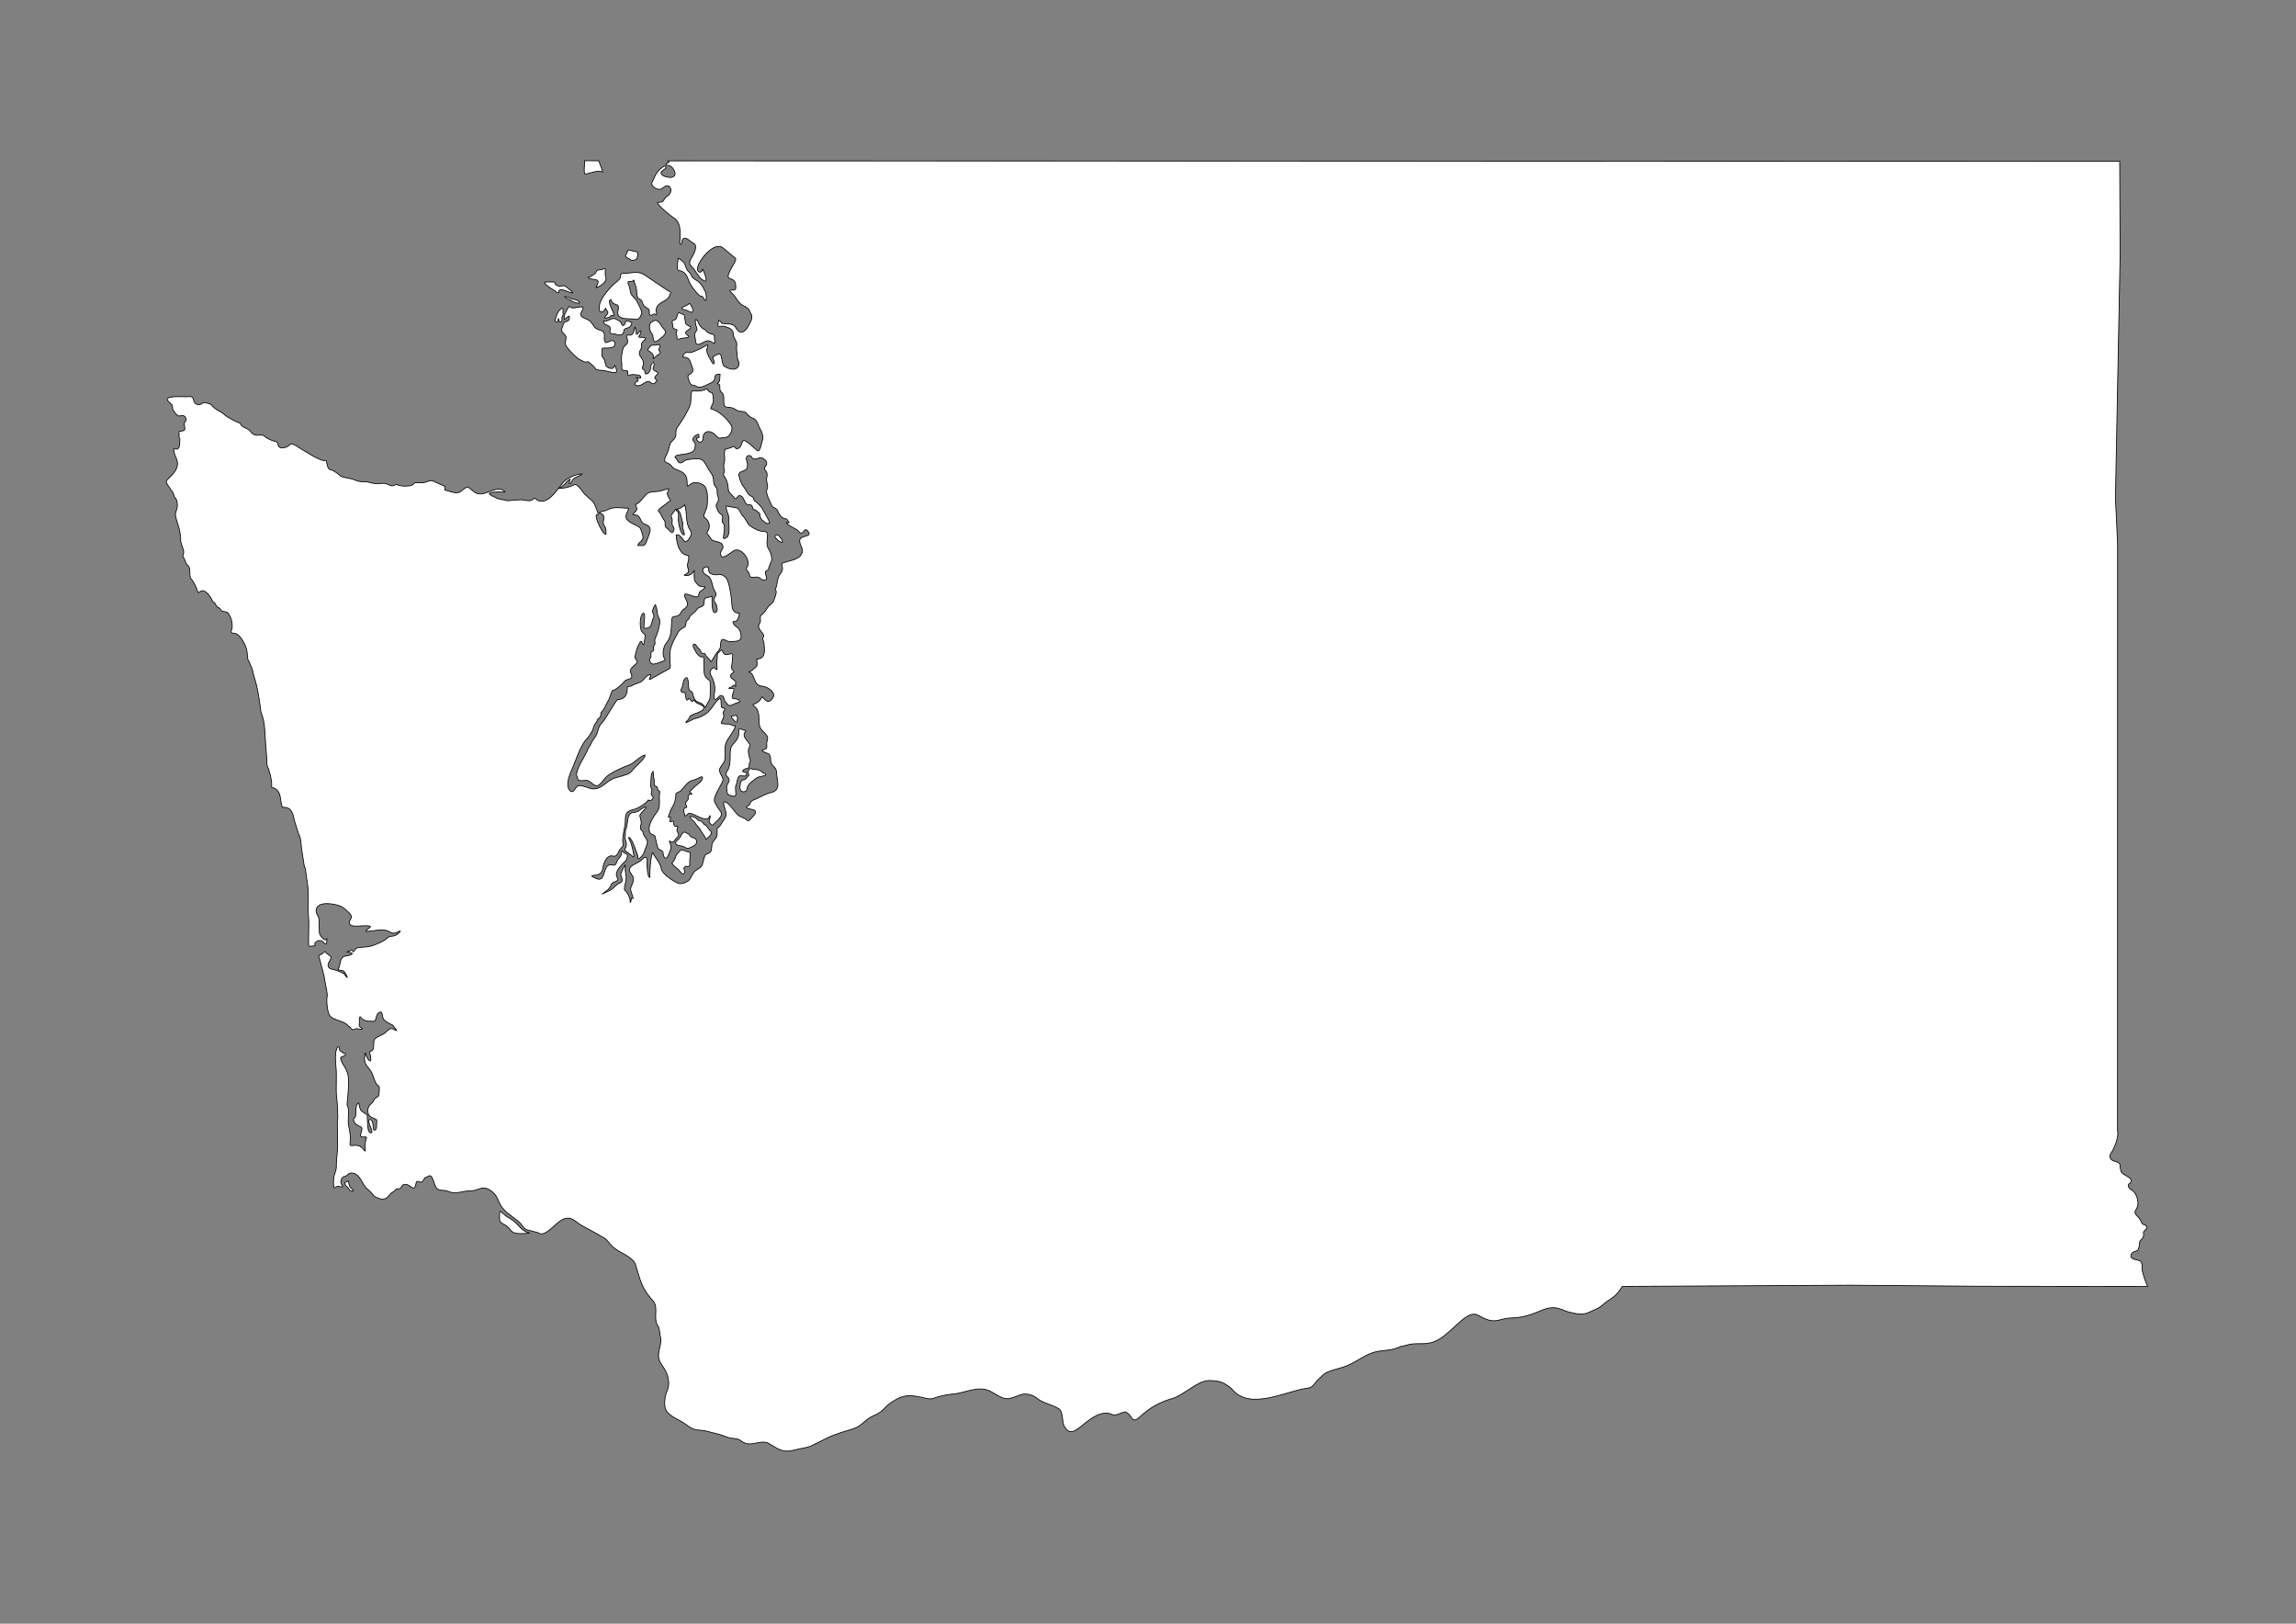 <?xml version="1.0" encoding="UTF-8"?>
<!DOCTYPE svg PUBLIC "-//W3C//DTD SVG 1.1//EN" "http://www.w3.org/Graphics/SVG/1.1/DTD/svg11.dtd">
<!-- Creator: CorelDRAW -->
<svg xmlns="http://www.w3.org/2000/svg" xml:space="preserve" width="297mm" height="210mm" style="shape-rendering:geometricPrecision; text-rendering:geometricPrecision; image-rendering:optimizeQuality; fill-rule:evenodd; clip-rule:evenodd"
viewBox="0 0 297 210"
 xmlns:xlink="http://www.w3.org/1999/xlink">
 <rect x="0" y="0" width="297" height="210" fill="#808080" stroke="none"/>
 <defs>
  <style type="text/css">
   <![CDATA[
    .str2 {stroke:#2F3133;stroke-width:0.1}
    .str1 {stroke:black;stroke-width:0.1;stroke-opacity:0.502}
    .str0 {stroke:black;stroke-width:0.1}
    .str3 {stroke:black;stroke-width:0.5}
    .fil5 {fill:none}
    .fil0 {fill:white}
    .fil2 {fill:#1F1A17;fill-rule:nonzero}
    .fil3 {fill:#C2C1C1;fill-rule:nonzero}
    .fil4 {fill:white;fill-rule:nonzero}
    .fil6 {fill:black;fill-rule:nonzero}
    .fil1 {fill:white;fill-rule:nonzero;fill-opacity:0.502}
   ]]>
  </style>
 </defs>
 <g id="Plan_x0020_1">
  <path class="fil0 str0" d="M77.446 20.796c0.101,0.286 0.574,1.422 0.523,1.49 -0.539,-0.407 -1.784,0.219 -2.327,0.219 -0.175,-0.528 0.02,-1.139 -0.021,-1.718l0 0 1.825 0.008 0 0zm-1.183 14.988c0.252,0 0.574,-0.297 0.748,-0.457 0.105,-0.096 0.18,-0.392 0.319,-0.402 0.188,-0.014 0.37,-0.035 0.557,-0.082 0.075,-0.019 0.42,-0.176 0.42,-0.036 0,0.236 -0.033,0.469 -0.018,0.704 0.011,0.179 0.099,0.359 0.11,0.548 0.014,0.247 -0.308,0.589 -0.502,0.722 -0.12,0.083 -0.265,0.212 -0.392,0.265 -0.046,0.019 -0.365,0.138 -0.374,0.164 -0.099,-0.074 0.508,-0.808 0.091,-0.978 -0.388,-0.158 -0.785,-0.061 -1.141,-0.329l0.182 -0.119zm-3.385 1.142c-0.194,0.15 -0.538,0.099 -0.757,0.028 -0.072,-0.023 -0.256,-0.122 -0.283,-0.201 -0.082,-0.238 -0.043,-0.283 -0.31,-0.283l-0.867 0c-0.675,0 0.532,0.774 0.684,0.877 0.151,0.103 0.322,0.169 0.456,0.292 0.064,0.059 0.416,0.374 0.483,0.165 0.054,-0.168 -0.059,-0.265 0.173,-0.32 0.474,-0.112 1.121,0.402 1.642,0.402 0,-0.121 -0.729,-0.666 -0.858,-0.795l-0.365 -0.165zm-1.04 4.277c0.082,-0.11 0.115,-0.26 0.155,-0.393 0.061,-0.2 0.238,-0.533 0.383,-0.685 0.033,-0.035 0.37,-0.402 0.411,-0.238 0.076,0.025 0.046,0.347 0.046,0.429 0,0.065 -0.009,0.125 -0.009,0.192 0,0.128 0.035,0.191 -0.027,0.311 -0.055,0.105 -0.11,0.139 -0.11,0.274 0,0.196 0.079,0.394 -0.119,0.539 -0.253,0.186 -0.263,-0.331 -0.329,-0.439l-0.018 0c-0.015,0.062 -0.007,0.133 -0.009,0.201 -0.004,0.095 -0.049,0.142 -0.064,0.219 -0.064,0.016 -0.136,0.054 -0.21,0.027 -0.077,-0.028 -0.118,-0.165 -0.155,-0.174l0.055 -0.265zm6.396 5.438l0 -0.055c-0.114,-0.095 -0.214,-0.39 -0.347,-0.484 -0.03,-0.236 -0.074,-0.891 0.046,-1.069 0.474,-0.069 1.754,0.143 1.606,-0.631 -0.154,-0.803 -1.042,0.079 -1.214,-0.119 -0.283,-0.327 -0.11,-0.619 -0.137,-0.969 -0.059,-0.777 -0.843,-0.478 -1.232,-0.96 -0.211,-0.261 -0.383,-0.579 -0.63,-0.813 -0.29,-0.275 -0.969,-0.398 -1.15,-0.685 -0.239,-0.38 0.336,-0.745 0.246,-1.106 -0.417,-0.249 -1.388,0.379 -1.752,-0.128 -0.141,0 -0.588,0.938 -0.648,1.133 -0.029,0.163 -0.068,0.382 -0.046,0.539 0.205,0 0.684,-0.65 0.684,-0.32 0,0.509 -0.181,0.566 -0.593,0.676 -0.154,0.041 -0.235,0.487 -0.31,0.631 -0.411,0.78 0.465,0.847 0.465,1.38 0,0.467 -0.26,0.704 0.082,1.188 0.389,0.55 0.923,1.088 1.451,1.508 0.211,0.168 0.591,0.329 0.84,0.448 0.15,0.072 0.294,-0.018 0.447,-0.018 0.178,0 0.23,0.192 0.383,0.256 0.104,0.136 0.215,0.196 0.338,0.301 0.223,0.19 0.167,0.41 0.52,0.493 0.22,0.052 0.451,0.045 0.675,0.073 0.563,0.069 1.151,0.283 1.697,0.283 0.079,-0.119 0.191,-0.217 0.082,-0.393 -0.096,-0.156 -0.096,-0.435 -0.21,-0.548 -0.034,0.008 -0.105,0.286 -0.21,0.356 -0.176,0.117 -0.565,0.004 -0.721,-0.101 -0.083,-0.056 -0.194,-0.158 -0.237,-0.256 -0.044,-0.099 -0.017,-0.236 -0.091,-0.329l-0.036 -0.283zm-4.051 -7.932c-0.1,0.019 -0.414,-0.121 -0.52,-0.174 -0.181,-0.091 -0.407,-0.218 -0.62,-0.165 0,0.166 0.832,0.486 0.995,0.594 0.268,0.178 0.656,0.313 0.967,0.21 0,-0.086 -0.316,-0.316 -0.402,-0.366l-0.42 -0.101zm3.321 1.133c0,-1.041 0.947,-2.077 1.606,-2.815 0.314,-0.351 0.806,-0.628 1.058,-0.978 0.258,-0.357 -0.074,-0.715 0.474,-0.695 0.938,0.035 1.82,-0.415 2.774,0.229l2.044 1.38 0.73 0.493c0.581,0.392 0.698,0.155 0.402,0.823 -0.328,0.738 -1.474,0.793 -1.67,1.581 -0.107,0.429 -0.069,0.208 0.018,0.649 0.075,0.377 -0.167,0.035 -0.392,0.11 -0.127,0.042 -0.362,0.309 -0.502,0.082 -0.111,-0.179 0.002,-0.433 -0.082,-0.64 -0.09,-0.22 -0.622,-0.275 -0.803,-0.74 -0.123,-0.317 -0.089,-0.497 -0.411,-0.621 -0.414,-0.16 -0.378,-0.811 -0.411,-1.225 -0.034,-0.437 -0.283,-0.827 -0.338,-1.216 -0.019,-0.004 -0.02,-0.003 -0.027,-0.018l-0.027 0c-0.004,0.015 -0.046,0.071 -0.055,0.073 -0.005,0.03 -0.038,0.042 -0.046,0.073 -0.682,0 -0.745,0.023 -0.474,0.603 0.168,0.36 0.088,0.769 0.319,1.124 0.226,0.347 0.522,0.484 0.712,0.886 0.151,0.321 0.726,1.29 0.593,1.59 -0.236,0.533 -0.343,0.811 -0.931,0.695 -0.591,-0.117 -1.913,0.128 -2.144,-0.658 -0.079,-0.268 0.257,-1.058 -0.082,-1.179 -0.44,-0.157 -0.65,-0.217 -0.803,-0.685 -0.637,0 0.411,1.729 0.411,2.02l-0.009 0.018c-0.161,0.04 -0.299,-0.008 -0.438,0.027 -0.011,0.046 -0.018,0.066 -0.018,0.119l-0.009 0.018c-0.25,0.063 -1.136,0.464 -0.556,-0.174 0.443,-0.487 0.09,-0.443 -0.064,-0.914l-0.036 0c-0.07,0.286 -0.528,0.728 -0.766,0.311l-0.046 -0.347zm0.557 1.654c0.506,0.144 0.767,-0.222 1.223,-0.292 0.258,-0.04 0.451,0.09 0.666,0.21 0.142,0.08 0.38,0.238 0.42,0.402 0.031,0.126 0.099,0.304 0.265,0.274 0.255,-0.046 0.17,-0.484 0.438,-0.567 0.124,-0.038 0.493,0.121 0.63,0.155l0.018 0.018c0,0.252 -0.067,0.387 -0.246,0.567 -0.274,0.274 -0.76,0.082 -0.794,0.612 -0.022,0.341 -0.312,0.471 -0.621,0.457 -0.27,-0.012 -0.48,-0.165 -0.775,-0.165 -0.72,0 -0.185,-0.591 -0.411,-0.896 -0.091,-0.123 -0.275,-0.187 -0.411,-0.229 -0.207,-0.064 -0.226,-0.171 -0.365,-0.311l-0.036 -0.238zm7.226 0.238c-0.021,-0.011 -0.041,-0.021 -0.064,-0.027 -0.351,-0.49 -0.672,-0.198 -1.068,0.027 -0.022,0.087 -0.087,0.174 -0.11,0.265 -0.112,0.45 0.07,0.907 0.329,1.252 0.159,0.212 0.049,0.496 0.164,0.74 0.148,0.314 0.277,0.215 0.538,0.064 0.217,-0.125 0.422,-0.362 0.63,-0.512 0.252,-0.181 0.472,-0.488 0.319,-0.795 -0.109,-0.219 -0.426,-0.409 -0.465,-0.649l-0.274 -0.365zm3.312 -0.475c-0.093,-0.219 0.045,-0.508 -0.237,-0.603 -0.122,-0.042 -0.218,-0.056 -0.329,-0.128 -0.071,-0.046 -0.157,-0.076 -0.237,-0.091 -0.147,-0.028 -0.234,0.683 -0.347,0.804 -0.126,0.136 -0.279,0.143 -0.429,0.247 -0.099,0.068 -0.133,0.212 -0.036,0.292l0 0.064c0.02,0.108 0.043,0.529 0.091,0.585 0.067,0.076 0.169,0.103 0.265,0.128 0.129,0.033 0.151,0.07 0.237,0.128 0,0.122 -0.055,0.219 -0.1,0.338 -0.051,0.135 0.003,0.186 0.018,0.311 0.102,0.058 0.064,0.267 0.064,0.365 0,0.322 0.468,0.084 0.657,0.055 0.207,-0.031 0.734,-0.061 0.885,-0.174 0,-0.231 -0.459,-0.297 -0.42,-0.594 0.021,-0.157 0.933,-0.584 0.602,-0.749 -0.363,-0.181 -0.639,-0.237 -0.639,-0.704l-0.046 -0.274zm1.004 -1.389c-0.075,-0.044 -0.172,-0.299 -0.237,-0.393 -0.047,-0.068 -0.097,-0.249 -0.201,-0.238 -0.037,0.004 -0.062,0.082 -0.1,0.11 -0.231,0.164 -0.511,0.251 -0.766,0.384 -0.267,0.139 -0.022,0.24 0.146,0.302 0.134,0.049 0.333,0.06 0.447,0.137 0.146,0.099 0.323,0.148 0.493,0.201 0.239,0.074 0.237,-0.111 0.237,-0.292l-0.009 0.018 -0.009 -0.229zm-4.37 4.688c-0.156,0 -0.337,0.058 -0.493,0.082 -0.148,0.024 -0.312,0.001 -0.456,0.027 -0.223,0.041 -0.186,0.233 -0.356,0.366 -0.108,0.085 -0.212,0.204 -0.082,0.301 0.215,0.16 0.443,0.261 0.602,0.484 0.068,0.095 0.073,0.304 0.073,0.429 -0.014,0.005 -0.009,-0 -0.009,0.018 -0.016,0.005 -0.027,0.021 -0.027,0.046 -0.019,0.006 -0.015,0.029 -0.027,0.046 0.087,0.065 0.38,-0.27 0.465,-0.329 0.142,-0.099 0.294,-0.187 0.411,-0.311 0.227,-0.242 -0.065,-0.248 -0.119,-0.457 -0.047,-0.18 0.182,-0.294 0.182,-0.503l-0.164 -0.201zm-2.318 -1.663l-0.046 -0.128c-0.14,-0.035 -0.584,0.915 -0.584,0.192 0,-0.114 -0.111,-0.77 -0.146,-0.649l-0.173 0.603c-0.203,0.705 -0.729,0.288 -0.894,0.493 -0.041,0.051 0.153,0.671 0.119,0.85 -0.068,0.353 -0.428,0.414 -0.566,0.758 -0.201,0.504 -0.3,1.411 -0.201,1.956 0.042,0.232 -0.042,0.62 0.055,0.822 0.108,0.226 0.478,0.053 0.666,0.174 0.14,0.09 -0.012,0.496 0.11,0.557 0.076,0.039 0.47,-0.11 0.63,-0.082 0.296,0.051 1.03,-0.036 1.004,0.393 -0.015,0.258 -0.867,-0.243 -0.474,0.128 0.383,0.362 -0.097,0.323 -0.219,0.53 -0.183,0.309 -0.004,0.358 0.301,0.393 0.582,0.066 1.144,-0.819 1.569,-0.475 0.461,0.372 0.515,0.28 0.94,-0.183 0.047,-0.051 -0.233,-0.183 -0.274,-0.256 -0.155,-0.278 0.278,-0.438 0.365,-0.667 0.102,-0.266 -0.657,-0.274 -0.629,-0.667 0.011,-0.162 0.155,-0.285 0.155,-0.475 0,-0.139 -0.155,-0.264 -0.155,-0.402 -0.018,0 -0.354,0.671 -0.329,0.786 0.06,0.273 -0.222,0.823 -0.538,0.823 -0.365,0 -0.023,-0.413 -0.328,-0.548 -0.383,-0.17 -0.049,-0.478 -0.036,-0.777 0.027,-0.628 -0.538,-0.887 -0.538,-1.353 0,-0.377 0.374,-0.592 0.283,-1.005 -0.125,-0.566 0.723,-0.737 0.474,-0.96 -0.16,-0.143 -0.451,-0.091 -0.657,-0.091 -0.406,0 0.013,-0.311 0.055,-0.475l0.064 -0.265zm8.303 -0.247c-0.318,-0.091 -0.628,-0.422 -0.785,-0.704 -0.12,-0.217 -0.176,-0.612 -0.465,-0.612 -0.01,0.014 -0.014,0.023 -0.027,0.036 0,0.213 0.014,0.501 0.073,0.704 0.05,0.171 0.146,0.342 0.146,0.53 0,0.11 -0.137,0.262 -0.201,0.365 -0.143,0.232 -0.068,0.58 -0.018,0.841 0.046,0.239 -0.014,0.52 0.192,0.695 0.238,0.202 1.014,-0.361 1.277,-0.411 0.502,-0.096 0.612,0.228 1.031,0.311 0.053,-0.071 -0.014,-0.488 -0.027,-0.576 -0.017,-0.113 0.051,-0.501 -0.091,-0.521 -0.051,-0.071 -0.326,-0.105 -0.42,-0.137 -0.179,-0.061 -0.331,-0.156 -0.474,-0.265l-0.21 -0.256zm-0.1 -5.118c-0.075,-0.33 -0.648,-1.083 -0.967,-1.243 -0.262,-0.131 -0.63,-0.37 -0.721,-0.667 -0.095,-0.308 -0.243,-0.355 -0.429,-0.557 -0.2,-0.217 -0.354,-0.731 -0.465,-1.005 -0.062,-0.153 -0.671,-0.64 -0.812,-0.64 0,0.317 -0.311,1.534 0.082,1.572 0.625,0.06 1.003,0.522 1.195,1.088 0.254,0.747 0.864,1.559 1.423,2.12 0.133,0.133 0.339,0.065 0.484,0.201 0.019,0.018 0.36,0.667 0.429,0.402 0.069,-0.268 -0.027,-0.675 -0.027,-0.969l-0.192 -0.302zm-8.686 -4.122c-0.015,-0.216 0.091,-0.393 0.091,-0.612 -0.038,-0.049 -0.032,-0.115 -0.082,-0.165 -0.064,-0.064 -0.239,-0.108 -0.329,-0.128 -0.131,-0.029 -0.268,-0.042 -0.402,-0.073 -0.103,-0.024 -0.188,-0.071 -0.292,-0.091 -0.237,-0.046 -0.249,0.188 -0.292,0.329 -0.04,0.131 -0.174,0.223 -0.21,0.375 -0.041,0.174 0.335,0.394 0.465,0.439 0.108,0.037 0.17,0.138 0.265,0.174 0.187,0.071 0.362,-0.024 0.547,-0.055l0.237 -0.192zm17.208 39.488c0.383,-0.512 0.093,-1.4 -0.201,-1.855 -0.404,-0.626 -0.155,-1.129 -0.155,-1.864 0,-0.542 -0.453,-0.385 -0.876,-0.484 -0.435,-0.102 -1.429,-0.579 -1.651,-0.969 -0.221,-0.386 -0.377,-0.683 -0.684,-1.005 -0.296,-0.311 -0.417,-0.961 -0.812,-1.033l-1.305 -0.238c-0.01,0.014 -0.014,0.023 -0.027,0.036 0,0.749 0.454,1.091 0.356,1.892 -0.054,0.441 0.254,2.041 -0.429,2.212 -0.061,0.087 -0.172,0.046 -0.256,0.046 -0.011,-0.015 -0.016,-0.03 -0.027,-0.046 0,-0.577 0.392,-1.654 -0.146,-2.038 -0.045,-0.319 0.207,-0.851 -0.155,-1.033 -0.337,-0.168 -0.56,-0.745 -0.639,-1.097 0,-0.282 0.301,-0.457 0.301,-0.841 0,-0.34 -0.173,-0.612 -0.173,-0.859 0,-0.249 0.045,-0.407 -0.1,-0.631 -0.204,-0.313 -0.347,-0.388 -0.347,-0.786 0,-0.451 -0.128,-0.884 -0.411,-1.234 -0.347,-0.429 -0.526,-0.97 -0.894,-1.426 -0.426,-0.529 -1.619,-0.257 -2.172,-0.165 -0.274,0.046 -0.42,0.251 -0.657,0.356 -0.488,0.218 -0.561,-0.476 -0.867,-0.695 0,-0.564 2.343,-0.108 2.582,-1.17 0,-0.202 0.078,-0.425 0.018,-0.621 -0.052,-0.172 -0.292,-0.308 -0.292,-0.484 0,-0.31 0.462,-0.695 0.757,-0.695 0,0.351 0.232,0.484 -0.274,0.484 -0.111,0.439 0.839,0.969 0.839,-0.055 0,-0.708 0.629,-0.985 1.268,-0.612 0.377,0.22 0.679,0.792 0.976,0.685 0.193,-0.069 0.361,-0.061 0.575,-0.073 0.665,-0.038 1.169,-1.09 0.794,-1.645 -0.597,-0.883 -1.578,-1.827 -2.628,-2.093 0,-0.186 0.278,-0.599 0.329,-0.85 0.056,-0.276 -0.001,-0.747 -0.064,-1.014 -0.084,-0.359 -0.325,-0.167 -0.511,-0.384 -0.333,-0.388 -0.091,-0.344 -0.657,-0.155 -0.526,0.175 -0.934,0.11 -1.46,0.11 -0.229,0 -0.168,1.465 -0.265,1.746 -0.259,0.752 -0.918,1.872 -1.378,2.522 -0.417,0.59 -0.502,0.612 -0.502,1.398 0,0.653 -0.759,0.832 -0.803,1.407 -0.078,0.199 -0.217,0.934 -0.356,1.033 -0.049,0.272 -0.577,0.895 -0.064,1.151 0.418,0.209 0.453,0.146 0.748,0.548 0.31,0.423 1.185,0.465 1.606,0.95 0.444,0.513 0.26,0.976 0.374,1.554l0.009 0.009c0.104,0 0.349,-0.247 0.447,-0.311 0.531,-0.347 1.606,-0.073 1.88,0.475 0.339,0.678 0.271,1.599 0.21,2.349 -0.044,0.457 -0.476,1.118 -0.429,1.444 0.777,0.557 0.932,1.321 0.392,2.047 0.037,0.186 0.427,0.572 0.538,0.795 0.256,0.512 1.435,0.179 1.542,0.996 0.054,0.413 -0.325,0.492 -0.301,0.932 0.059,1.103 1.412,-0.282 1.798,-0.429 0.81,-0.309 1.692,0.796 1.752,1.508 0,0.212 0.041,0.373 -0.073,0.548 -0.097,0.149 -0.154,0.297 -0.137,0.475 0.12,0.086 0.235,0.248 0.319,0.375 0.086,0.128 0.051,0.303 0.128,0.448 0.127,0.24 0.776,0.054 1.049,0.119 0.258,0.061 0.46,0.365 0.73,0.365 0.722,0 0.236,-0.553 0.219,-0.923 -0.013,-0.293 0.159,-0.23 0.329,-0.365 0.188,-0.15 0.061,-0.353 0.182,-0.475l0.128 -0.366zm1.496 -3.199c-0.015,-0.004 -0.03,-0.007 -0.046,-0.009 -0.007,-0.027 -0.058,-0.06 -0.082,-0.082 -0.086,-0.077 -0.186,-0.186 -0.228,-0.292 -0.043,-0.109 -0.039,-0.082 -0.137,-0.082 -0.089,0 -0.176,-0.021 -0.265,0 -0.035,0.008 -0.147,0.063 -0.164,0.11 -0.025,0.069 0.148,0.239 0.192,0.292 0.135,0.165 0.251,0.3 0.447,0.393 0.078,0.037 0.157,0.101 0.237,0.128 0.113,0.037 0.128,-0.033 0.128,-0.128 -0.035,-0.03 -0.036,-0.071 -0.036,-0.119l-0.046 -0.21zm-5.931 20.681c-0.181,-0.016 -0.368,0.073 -0.465,-0.128 -0.063,-0.129 -0.027,-0.223 0.009,-0.356 0.06,-0.226 0.215,-0.569 0.192,-0.795 -0.015,-0.148 -0.549,0.035 -0.666,-0.082 0.068,-0.135 0.411,-0.118 0.502,-0.283 0.156,-0.286 0.302,0.046 0.411,0.046 0,-0.138 -0.088,-0.29 -0.036,-0.429 0.056,-0.151 -0.035,-0.286 -0.164,-0.365 -0.322,-0.198 -0.652,-0.435 -0.383,-0.832 0.095,-0.096 0.31,-0.125 0.31,-0.283 0,-0.175 -0.167,-0.193 -0.237,-0.32 -0.113,-0.203 0.003,-0.66 0.036,-0.886 0.036,-0.246 0.015,-0.506 0.055,-0.749 0.059,-0.356 -0.083,-0.402 -0.411,-0.32 -0.496,0.124 -0.738,0.109 -0.894,-0.402 -0.078,-0.257 -0.257,-0.036 -0.402,0.091 -0.169,0.15 -0.274,0.202 -0.274,0.429 0,0.306 -0.025,0.568 -0.073,0.868 -0.036,0.229 0.104,0.935 0.018,1.042 -0.176,0 -0.261,-0.34 -0.42,-0.274 -0.127,0.052 -0.456,0.34 -0.456,0.484 -0.017,0.005 -0.012,0.017 -0.018,0.046 0.009,0.317 0.151,0.536 0.292,0.804 0.225,0.426 0.356,1.015 0.338,1.499 -0.015,0.389 -0.128,0.741 -0.128,1.142 0.188,0.135 0.176,0.227 0.411,0.018 0.191,-0.17 0.436,-0.546 0.721,-0.32 0.234,0.186 0.167,0.533 0.356,0.749 0.093,0.113 0.192,0.206 0.283,0.32 0.132,0.166 0.23,0.183 0.429,0.137 0.324,-0.076 0.565,-0.297 0.894,-0.365 0.087,-0.018 0.212,0.008 0.265,-0.073 0.07,-0.107 -0.123,-0.185 -0.146,-0.274l-0.018 0 -0.329 -0.137zm0.064 2.139c-0.075,0.006 -0.151,0.024 -0.228,0.036 -0.077,0.013 -0.389,0.024 -0.42,0.091 -0.039,0.088 0.036,0.196 0.091,0.256 0.053,0.057 0.088,0.118 0.155,0.165 0.087,0.06 0.143,0.167 0.219,0.238 0.031,0.029 0.067,0.076 0.11,0.082 0.027,0.004 0.039,0.017 0.064,0.018 0.032,0.002 0.035,-0.014 0.064,-0.018 0.02,-0.053 0.018,-0.098 0.018,-0.155 0,-0.079 0.025,-0.129 0.046,-0.201 0.02,-0.071 0.018,-0.15 0.018,-0.228l-0.018 -0.009 -0.119 -0.274zm0.009 8.864c0.069,-0.277 0.11,-0.837 0.365,-1.014 0.218,-0.152 0.898,0.219 0.921,-0.219 0.021,-0.397 -0.311,-0.243 -0.502,-0.356 0,-0.31 0.418,-0.366 0.639,-0.42 0.128,-0.032 0.336,-0.386 0.201,-0.429 0,-0.446 0.271,-0.355 0.1,-0.823 -0.12,-0.329 -0.295,-1.009 -0.128,-1.343 0.193,-0.386 0.154,-0.486 -0.091,-0.795 -0.22,-0.277 -0.607,-0.667 -0.52,-1.087 0.035,-0.17 0.247,-0.266 0.192,-0.429 -0.571,0 -0.952,-0.682 -0.903,0.439 0.022,0.499 -0.421,1.043 -0.748,1.371 -0.325,0.325 -0.356,0.882 -0.356,1.316 0,0.639 0.016,1.126 -0.182,1.746 -0.076,0.237 -0.282,0.444 -0.347,0.704 -0.089,0.36 0.383,0.487 0.383,0.777 0,0.089 0.009,0.169 0.009,0.256 -0.056,0.071 -0.097,0.176 -0.155,0.256 -0.273,0.372 -0.114,0.79 -0.091,1.197 0.018,0.32 0.742,0.466 0.985,0.466 0.197,-0.157 0.119,-0.336 0.119,-0.567 0,-0.236 -0.048,-0.471 -0.018,-0.713l0.128 -0.329zm0.456 0.676c-0.05,-0.234 0.013,-1.006 0.237,-1.124 0.176,-0.093 0.358,-0.048 0.52,-0.219 0.113,-0.12 0.23,-0.339 0.374,-0.411 0.028,-0.196 -0.227,-0.435 -0.036,-0.658 0.076,-0.088 0.099,-0.238 0.246,-0.238 0.124,0 0.288,0.084 0.42,0.11 0.209,-0.012 0.713,0.041 0.876,0.174 0.157,0.128 0.408,0.343 0.611,0.366 0.118,0.166 0.147,0.183 -0.1,0.265 -0.381,0.127 -0.73,0.083 -1.077,0.347 -0.369,0.281 -0.955,0.655 -1.113,1.115 -0.059,0.172 -0.04,0.419 -0.21,0.53 -0.243,0.159 -0.384,0.113 -0.63,-0.009l-0.119 -0.247zm-4.443 4.643c-0.2,0.046 -0.307,-0.234 -0.429,-0.356 -0.133,-0.134 -0.12,-0.17 -0.292,-0.155 -0.191,0.016 -0.387,-0.263 -0.547,-0.375 -0.173,-0.12 -0.592,-0.3 -0.785,-0.183 0,0.097 0.424,0.549 0.52,0.63 0.188,0.159 0.27,0.409 0.465,0.585 0.24,0.216 0.453,0.585 0.611,0.868 0.129,0.231 0.422,0.564 0.484,0.813 0.022,0 0.027,0.005 0.046,0.009 0.183,-0.184 0.64,-0.517 0.657,-0.795 0.009,-0.154 -0.133,-0.29 -0.228,-0.393 -0.134,-0.145 -0.221,-0.293 -0.338,-0.439l-0.164 -0.21zm-2.144 1.243c-0.273,-0.147 -0.605,-0.531 -0.894,-0.146 -0.105,0.14 -0.164,0.325 -0.265,0.475 -0.07,0.104 -0.266,0.353 -0.374,0.402 -0.067,0.107 -0.278,0.22 -0.219,0.375 0.14,0.371 0.601,0.31 0.912,0.402 0.251,0.074 0.475,0.317 0.739,0.265 0.188,-0.036 0.493,-0.214 0.675,-0.302 0.357,-0.172 0.496,-0.499 0.292,-0.886 -0.067,-0.127 -0.175,-0.14 -0.301,-0.165 -0.149,-0.029 -0.273,-0.14 -0.392,-0.165l-0.018 -0.018 -0.155 -0.238zm-2.235 3.655c0.312,-0.229 0.393,-0.504 0.511,-0.859 0.104,-0.314 0.45,-0.559 0.639,-0.823 0.3,0 0.606,0.168 0.903,0.256 0.293,0.086 0.363,0.036 0.319,0.365 -0.054,0.411 -0.084,0.798 -0.064,1.216 0.019,0.41 -0.27,0.302 -0.575,0.302 -0.035,0.046 -0.087,0.138 -0.146,0.146 -0.111,0.194 0.055,0.272 0.082,0.475 0.019,0.141 -0.074,0.39 -0.246,0.347 -0.203,-0.05 -0.399,-0.368 -0.538,-0.521 -0.183,-0.201 -0.429,-0.333 -0.63,-0.512l-0.256 -0.393zm-6.031 -3.957c0,-0.164 0.077,-0.407 0.137,-0.557 0.21,-0.528 0.05,-1.843 0.785,-1.983 0.286,-0.054 0.628,-0.05 0.858,-0.247 0.115,-0.099 0.789,-0.58 0.903,-0.512 0,0.377 -0.976,0.934 -0.775,1.27l0.091 0.32c0.018,0.222 0.099,0.414 0.046,0.64 -0.085,0.36 -0.192,0.604 0.109,0.859 0.19,0.161 0.167,0.46 0.301,0.676 0.102,0.165 0.326,0.429 0.383,0.603 0.119,0.36 -0.279,1.092 -0.374,1.462 -0.09,0.352 -0.323,0.571 -0.584,0.804 -0.336,0.301 -0.213,-0.178 -0.292,-0.375 -0.181,-0.452 -0.676,-2.204 -1.15,-2.321 0,0.202 0.25,0.589 0.319,0.804 0.156,0.484 0.255,0.945 0.338,1.453 0.094,0.579 -0.206,0.145 -0.465,-0.046l-0.648 -0.475c-0.14,-0.103 0.067,-0.353 0.119,-0.493 0.1,-0.271 0.023,-0.587 -0.064,-0.85 -0.106,-0.32 -0.058,-0.339 -0.027,-0.676l-0.009 -0.356zm-12.41 51.835c-0.126,-0.087 -0.319,-0.105 -0.465,-0.174 -0.626,-0.292 -1.05,-1.018 -1.606,-1.426 -0.274,-0.201 -0.618,-0.407 -0.903,-0.576 -0.205,-0.121 -0.663,-0.631 -0.839,-0.631 -0.057,0.095 -0.055,1.119 0,1.234 0.188,0.393 0.595,0.415 0.885,0.685 0.1,0.093 0.382,0.3 0.438,0.402 0.405,0.741 1.452,0.53 2.199,0.53l0.292 -0.046zm-23.3 -6.208l-0.119 -0.557c-0.028,0 -0.062,0.043 -0.082,0.064 -0.082,0.084 -0.235,0.092 -0.333,0.165 -0.159,0.117 0.127,0.434 0.21,0.53 0.051,0.059 0.119,0.1 0.173,0.151 0.092,0.087 0.119,0.217 0.224,0.302 0.068,0.055 0.151,0.113 0.242,0.119 0.172,0.011 0.298,0.003 0.146,-0.155l-0.356 -0.37 -0.105 -0.247zm229.024 -132.412l0.055 12.054 -0.607 31.504 0.278 5.914 -0.007 75.921 0 0c0.204,0.7 -0.375,2.21 -0.804,2.827 -0.307,0.441 -0.241,0.942 0.411,1.106 1.061,0.266 0.544,0.596 0.885,1.398 0.2,0.472 1.708,0.707 1.15,1.426 -0.116,0.15 -0.198,0.063 -0.228,0.201 -0.076,0.345 0.155,0.568 0.474,0.749 0.539,0.305 0.858,1.396 0.73,1.974 -0.128,0.574 -0.688,0.792 -0.091,1.325 0.338,0.302 0.453,0.573 0.639,0.969 0.1,0.212 0.522,0.136 0.62,0.457 0.109,0.357 -0.534,0.429 -0.429,0.877 0.098,0.418 -0.173,0.664 -0.447,0.941 -0.09,0.091 -0.048,0.252 -0.064,0.384 -0.025,0.21 -0.112,0.774 -0.31,0.868 -0.217,0.102 -0.587,0.154 -0.703,0.366 -0.427,0.783 0.571,0.768 0.995,0.923 0.403,0.147 0.347,0.698 0.347,1.051 0,0.347 0.32,1.316 0.456,1.654 0.086,0.215 0.173,0.431 0.27,0.64l0 0 -21.703 -0.028 -16.653 -0.136 -29.607 0.157c-0.048,0.069 -0.093,0.138 -0.136,0.208 -0.429,0.7 -0.992,1.213 -1.706,1.645 -0.402,0.243 -0.732,0.615 -1.141,0.868 -0.064,0.04 -0.124,0.086 -0.192,0.119 -0.371,0.178 -0.748,0.341 -1.122,0.512 -0.894,0.408 -1.723,0.176 -2.655,-0.046 -0.274,-0.065 -0.573,-0.21 -0.83,-0.311 -1.341,-0.526 -2.117,-0.118 -3.376,0.393 -1.026,0.416 -2.002,0.651 -3.111,0.685 -0.542,0.017 -1.074,0.12 -1.551,0.256 -1.274,0.363 -1.947,-0.167 -2.947,-0.649 -0.969,-0.467 -2.39,1.044 -3.038,1.636 -0.753,0.687 -1.499,1.39 -2.445,1.8 -1.025,0.444 -1.94,0.217 -2.993,0.338 -0.453,0.052 -0.932,0.249 -1.35,0.301 -0.069,0.009 -0.068,-0.005 -0.146,0.037 -1.113,0.599 -2.392,0.378 -3.577,0.786 -1.304,0.449 -2.356,1.391 -3.713,1.837 -0.751,0.247 -1.545,0.389 -2.254,0.74 -0.412,0.204 -0.7,0.597 -1.049,0.896 -0.388,0.331 -0.7,1.004 -1.204,1.078 -0.103,0.015 -0.207,0.03 -0.31,0.046 -2.775,0.409 -7.309,2.892 -9.608,0.155 -0.046,-0.055 -0.073,-0.092 -0.128,-0.137 -1.045,-0.854 -1.579,-1.01 -2.901,-1.014 -1.447,-0.005 -3.216,1.877 -4.708,2.312 -1.721,0.501 -2.942,1.197 -4.252,2.413 -1.011,0.939 -0.971,-0.216 -1.588,-0.53 -0.047,-0.024 -0.113,-0.09 -0.155,-0.119 -0.28,-0.193 -1.224,0.58 -1.798,0.311 -1.35,-0.635 -2.811,0.555 -3.768,1.325 -1.037,0.834 -1.716,1.412 -2.427,0.21 -0.313,-0.53 -0.136,-1.906 -0.694,-2.266 -0.979,-0.632 -1.974,-0.657 -2.901,-1.407 -0.463,-0.375 -1.264,-0.611 -1.852,-0.466 -0.714,0.176 -1.613,0.731 -2.345,0.512 -0.645,-0.193 -1.19,-0.625 -1.798,-0.923 -1.571,-0.769 -3.191,0.228 -4.781,0.365 -0.884,0.077 -1.709,0.252 -2.564,0.557 -0.472,0.169 -0.908,0.007 -1.396,-0.101 -1.73,-0.383 -2.563,-0.396 -4.06,0.64 -1.071,0.741 -0.928,1.137 -2.29,1.709 -1.154,0.485 -1.414,1.321 -2.683,1.709 -0.888,0.271 -2.339,0.692 -3.193,1.115 -0.709,0.35 -1.417,0.701 -2.126,1.051 -0.586,0.29 -1.373,0.335 -2.007,0.512 -1.643,0.458 -2.083,0.073 -3.486,-0.768 -1.162,-0.696 -2.399,0.676 -3.677,-0.393 -0.332,-0.278 -0.775,-0.267 -1.204,-0.311 -0.467,-0.048 -1.037,-0.361 -1.515,-0.484 -0.288,-0.074 -0.901,-0.217 -1.159,-0.292 -0.509,-0.15 -1.018,-0.257 -1.597,-0.283 -0.622,-0.029 -1.106,-0.319 -1.579,-0.695 -0.701,-0.557 -1.989,-0.977 -2.527,-1.727 -0.472,-0.658 -0.223,-2.044 0.073,-2.705 0.268,-0.6 0.216,-1.258 0.027,-1.919 -0.172,-0.604 -0.543,-1.091 -0.876,-1.617 -0.783,-1.24 0.389,-2.448 -0.1,-3.591 -0.015,-0.035 0.049,-0.065 0.036,-0.101 -0.102,-0.301 -0.082,-0.817 -0.274,-1.069 -0.725,-0.956 0.166,-2.431 -0.712,-3.363 -0.808,-0.859 -1.335,-1.768 -1.67,-2.851 -0.155,-0.503 -0.31,-1.005 -0.465,-1.508 -0.029,-0.093 -0.103,-0.399 -0.164,-0.484 -0.859,-1.188 -2.3,-1.301 -3.221,-2.467 -0.233,-0.295 -0.556,-0.692 -0.912,-0.841 -0.19,-0.079 -0.446,-0.27 -0.621,-0.366 -0.709,-0.387 -1.417,-0.774 -2.126,-1.161 -0.728,-0.397 -1.221,-1.18 -2.199,-0.877 -1.164,0.36 -2.371,2.471 -3.394,1.855 -0.03,-0.018 -0.061,-0.037 -0.091,-0.055l0 0 -1.35 -0.347c-0.443,-0.114 -0.705,-0.709 -1.04,-1.005 -0.806,-0.712 -1.867,-1.256 -2.409,-2.193 -0.386,-0.668 -0.417,-1.194 -1.077,-1.727 -1.27,-1.026 -1.625,-0.119 -2.892,-0.119 -0.653,0 -1.33,0.247 -2.016,0.247 -0.553,0 -0.908,-0.311 -1.396,-0.311 -1.122,0 -1.026,-0.6 -1.387,-1.462 -0.348,-0.831 -0.607,-0.229 -1.022,-0.183 -0.098,0.137 -0.267,0.521 -0.429,0.576 -0.257,0.087 -0.637,-0.356 -0.712,0.128 -0.198,1.288 -0.655,0.23 -1.332,0.155 -0.618,-0.068 -0.512,0.601 -0.867,0.585 -0.207,-0.009 -0.359,-0.059 -0.493,0.146 -0.196,0.302 -0.349,0.231 -0.52,0.402 -0.578,0.578 -0.503,0.777 -1.332,0.777 -0.534,-0.238 -0.741,-0.143 -1.113,-0.667 -0.266,-0.375 -0.716,-0.612 -0.986,-1.005 -0.426,-0.62 -0.838,-1.84 -1.843,-1.691 -0.322,0.048 -0.415,0.334 -0.639,0.402 -0.092,0.028 -0.188,0.025 -0.274,0.073 -0.259,0.143 -0.392,0.593 -0.301,0.868 0.036,0.109 0.21,0.344 0.21,0.43 -0.213,0.053 -0.461,-0.085 -0.703,-0.046 -0.203,0.033 -0.384,0.355 -0.447,0.064 -0.083,-0.384 -0.054,-1.234 0.082,-1.59 0.098,-0.256 0.303,-0.879 0.237,-1.142 0,-0.916 0.186,-1.798 0.173,-2.723l-0.036 -2.659c-0.005,-0.362 0.134,-1.109 0.009,-1.444 0,-0.154 0.027,-0.3 0.027,-0.448 0.023,-0.061 0.001,-0.099 -0.018,-0.165 0,-0.773 -0.171,-1.54 -0.164,-2.312l0.018 -2.102c0.009,-1.059 -0.372,-2.588 0.164,-3.527 0.024,-0.009 0.088,-0.019 0.1,0l0.027 0c0.014,0.014 0.023,0.017 0.036,0.027 0.004,0.018 0.033,0.066 0.046,0.082 0,0.449 0.202,0.447 0.52,0.667 0.009,0.012 0.015,0.022 0.018,0.037 0.032,0.004 0.067,0.012 0.1,0.018 0.042,0.008 0.073,0.003 0.11,0.027 0.032,0.021 0.072,0.068 0.064,0.11 -0.034,0.17 -0.04,0.062 -0.338,0.283 -0.16,0 -0.177,0.055 -0.292,0.137 0,0.433 0.318,0.879 0.538,1.234 0.207,0.334 0.413,0.871 0.447,1.261 0.104,1.198 -0.053,2.401 -0.164,3.601 0.382,0.616 0.065,1.859 0.192,2.595 0.138,0.802 0.308,1.362 0.21,2.203 -0.075,0.642 0.103,0.476 0.584,0.457 0.687,-0.027 0.943,0.226 1.332,0.749 0.12,-0.161 0.018,-0.552 0.018,-0.749 0,-0.344 0.063,-0.562 0.155,-0.886 0.23,-0.46 -0.762,0.076 -0.739,-0.429 0.019,-0.418 0.439,-0.939 -0.064,-1.133 -0.32,-0.124 -0.633,-0.308 -0.775,-0.631 -0.21,-0.476 0.117,-0.33 0.201,-0.731 0.063,-0.304 -0.062,-1.562 0.383,-1.672 0.005,0.014 -0,0.009 0.018,0.009 0.072,0.292 0.127,0.714 0.31,0.969 0.049,0.069 0.714,0.53 0.776,0.53 0.098,0.397 -0.098,2.559 0.566,2.34l0 -0.028c0.036,-0.006 0.004,-0.035 0.036,-0.046l0 -0.028c0.018,-0.006 0,-0.003 0.018,-0.009 0,-0.018 -0.006,-0.032 0.009,-0.037 0,-0.321 -0.715,-1.575 -0.274,-1.554 0.667,0.032 0.209,1.565 0.684,1.353 0.271,-0.121 0.146,-0.845 0.21,-1.115 0.074,-0.314 -0.374,-0.379 -0.593,-0.484 -0.783,-0.377 -0.731,-1.346 -0.091,-1.855 0.401,-0.32 0.257,-0.644 0.821,-0.85 0.179,-0.065 0.269,-1.257 0.137,-1.353 -0.212,-0.153 -0.387,-0.331 -0.474,-0.585 -0.222,-0.499 -0.314,-1.002 -0.611,-1.453 -0.366,-0.557 -0.742,-0.716 -0.775,-1.453 -0.004,-0.101 0.042,-0.812 0.1,-0.832 0,0.166 0.408,1.122 0.648,1.042 0.167,-0.056 -0.011,-0.924 -0.082,-1.033 -0.15,-0.23 0.286,-0.195 0.402,-0.402 0.21,-0.379 0.055,-0.846 0.173,-1.234 0.128,-0.417 0.995,-0.62 1.396,-0.941 0.195,-0.156 0.495,-0.507 0.721,-0.557 0.385,-0.086 0.501,0.238 0.812,0.238 -0.054,-0.159 -0.277,-0.341 -0.374,-0.512l-0.009 -0.009 -0.009 -0.009 -0.009 -0.009c-0.027,-0.107 -0.17,-0.167 -0.228,-0.238 -0.224,-0.028 -0.814,-0.416 -0.985,-0.576 -0.265,-0.246 -0.19,-0.717 -0.365,-1.024 -0.783,-0.113 -0.606,1.179 -0.94,1.179 -0.589,0 -1.419,0.049 -1.77,-0.567 -0.024,-0.005 -0.031,-0.018 -0.055,-0.018 -0.194,0.243 -0.03,0.615 -0.091,0.877 -0.094,0.402 0.053,0.408 0.383,0.658l0 0.027c-0.215,0.161 -0.66,-0.116 -0.885,0.009 -0.38,0.21 -0.504,0.056 -0.739,-0.274 -0.051,-0.013 -0.099,-0.057 -0.155,-0.064 -0.565,-0.793 -2.046,-0.709 -2.482,-1.462 -0.276,-0.476 -0.419,-1.97 -0.274,-2.486 0,-0.446 -0.14,-0.97 -0.219,-1.417l-0.219 -1.243 -0.529 -2.01c-0.133,-0.506 -0.277,-0.526 0.219,-0.704 0.114,-0.041 0.438,-0.393 0.456,-0.393 0,0.272 0.829,0.61 0.794,0.804 -0.081,0.446 -0.544,0.777 -0.365,1.206 0.12,0.289 0.6,0.358 0.858,0.411 0.323,0.066 0.804,0.311 1.113,0.457 0.166,0.078 0.322,0.48 0.484,0.521 -0.037,-0.187 -0.317,-0.662 -0.438,-0.804 -0.141,-0.166 -0.887,-0.113 -0.766,-0.274 0.387,-0.517 0.141,-1.338 0.794,-1.654 0.05,-0.024 1.454,-0.203 0.912,-0.466 -0.083,-0.04 -0.7,-0.067 -0.484,-0.146 0.103,-0.038 0.22,-0.061 0.31,-0.101 0.275,-0.121 0.289,-0.093 0.447,0.137 0.018,0.026 0.289,-0.43 0.42,-0.484 0.646,-0.198 1.318,-0.062 2.062,-0.329 0.538,-0.193 1.489,-0.55 1.889,-0.95 0.313,-0.313 0.575,-0.216 1.004,-0.338 0.348,-0.099 1.08,-0.847 0.474,-0.521 -0.858,0.462 -0.92,0.025 -1.569,-0.146 -0.785,-0.208 -1.787,0.11 -2.546,0.11 -0.405,0 0.623,-0.552 0.474,-0.64 -0.607,-0.357 -3.618,0.628 -2.464,-1.106 0.248,-0.372 -1.099,-1.385 -1.387,-1.508 -0.74,-0.316 -3.166,-0.77 -3.166,0.603 0,0.448 0.354,0.719 0.365,1.069l0.055 1.746c0.012,0.386 0.822,1.331 0.967,0.74 0,0.646 0.028,1.04 -0.52,0.439 -0.377,-0.413 -1.261,0.092 -0.995,0.429 0.126,0.16 -0.641,0.123 -0.757,0.165 -0.171,0.061 -0.05,-0.789 -0.091,-1.014l0.027 -1.892c0.009,-0.6 -0.082,-1.194 -0.082,-1.782 -0.007,-0.023 -0.011,-0.041 -0.018,-0.064 0,-0.051 -0.005,-0.091 -0.009,-0.146 0.035,-0.238 -0.01,-0.492 0.018,-0.731 0.028,-0.231 0.027,-0.498 0.027,-0.731 0,-0.386 -0.046,-0.776 -0.046,-1.151 -0.012,-0.021 -0.017,-0.049 -0.027,-0.073 0,-0.036 0.009,-0.066 0.018,-0.101l-0.21 -1.49c-0.051,-0.36 -0.083,-0.95 -0.265,-1.261l-0.329 -2.12c-0.102,-0.657 -0.059,-1.476 -0.429,-2.056 -0.01,-0.101 -0.061,-0.222 -0.091,-0.32l-0.365 -1.151c-0.115,-0.363 -0.144,-0.747 -0.292,-1.097 -0.29,-0.687 -0.636,-0.804 -1.332,-0.804 -0.339,-1.016 -0.025,-2.247 -1.369,-2.577 0,-0.378 0.018,-0.789 -0.091,-1.151 -0.036,-0.437 -0.245,-0.832 -0.292,-1.215 -0.291,-0.351 -0.232,-1.048 -0.265,-1.48l-0.137 -1.81c-0.093,-1.23 -0.062,-2.651 -0.502,-3.802 -0.155,-0.31 -0.173,-0.897 -0.228,-1.252l-0.182 -1.17c-0.114,-0.732 -0.325,-1.685 -0.566,-2.394 -0.152,-0.448 -0.206,-1.158 -0.493,-1.526 -0.013,-0.158 -0.136,-0.328 -0.155,-0.484 -0.041,-0.047 -0.029,-0.037 -0.1,-0.101 -0.142,-0.258 -0.117,-0.79 -0.164,-1.097 -0.058,-0.377 -0.169,-0.715 -0.338,-1.06 -0.239,-0.488 -0.749,-1.389 -1.378,-1.389 -0.612,0 -0.21,-0.487 -0.21,-0.859 0,-0.644 -0.15,-1.195 -0.511,-1.718 -0.189,-0.274 -0.608,-0.155 -0.867,-0.338 -0.087,-0.062 -0.215,-0.31 -0.283,-0.32 -0.133,-0.187 -0.362,-0.091 -0.429,-0.375 -0.055,-0.233 -0.206,-0.352 -0.429,-0.475 -0.148,-0.443 -0.783,-1.417 -1.314,-1.417 -0.248,0 -0.387,0.229 -0.584,0.229 -0.012,-0.009 -0.015,-0.009 -0.027,-0.018 -0.109,-0.443 -0.509,-1.337 -0.83,-1.681 -0.442,-0.474 0.062,-1.367 -0.52,-1.855 -0.211,-0.177 -0.182,-0.355 -0.319,-0.512 0,-0.17 -0.135,-0.402 -0.237,-0.539 -0.104,-0.141 0.073,-0.404 0.073,-0.585 0,-0.469 -0.333,-0.944 -0.383,-1.462 0,-0.644 -0.132,-1.415 -0.328,-2.029 -0.106,-0.33 -0.432,-1.255 -0.356,-1.563 0.095,-0.381 0.246,-0.62 0.246,-1.042 0,-0.474 -0.092,-0.804 -0.42,-1.133 0,-0.279 -0.215,-0.678 -0.438,-0.85 -0.099,-0.366 -0.833,-0.935 -0.465,-1.298 0.422,-0.415 0.825,-0.744 1.113,-1.279 0.642,-1.194 -0.265,-1.645 -0.265,-2.732 0.343,0 0.53,0.179 0.703,-0.256 0.117,-0.295 0.062,-0.695 0.091,-1.014 0,-0.099 -0.093,-0.253 -0.128,-0.347 0.11,-0.184 -0.041,-0.48 0.055,-0.64 0.572,-0.112 0.862,0.022 0.657,-0.777 -0.124,-0.485 0.377,-0.531 0.201,-0.932 -0.15,-0.341 -0.427,-0.416 -0.775,-0.292 -0.33,0.117 -0.691,-0.499 -0.876,-0.768 -0.13,-0.188 -0.01,-0.47 -0.164,-0.676 -0.129,-0.172 -0.602,-0.493 -0.611,-0.685 -0.025,-0.493 2.143,-0.347 2.418,-0.347 0.537,0 0.888,-0.198 1.022,0.484 0.116,0.593 0.77,0.677 1.186,0.32 0.165,-0.141 1.035,0.132 1.113,0.247 0.212,0.316 0.406,0.42 0.694,0.631 0.257,0.189 0.585,0.279 0.821,0.503 0.531,0.502 1.538,0.992 2.208,1.252l0.018 0.009c0.059,0.357 0.517,0.548 0.803,0.658 0.325,0.125 0.426,0.345 0.666,0.585 0.604,0.606 1.169,0.002 1.633,0.411 0.455,0.402 0.984,0.556 1.551,0.731 0.24,0.074 0.129,0.387 0.265,0.484 0.062,0.504 1.202,0.271 1.423,-0.082 0.236,-0.376 0.928,0.145 1.195,0.311 0.503,0.311 2.995,1.951 3.431,1.682 0.306,-0.19 0.077,1.27 0.803,1.224 0.194,0.065 1.034,0.581 1.131,0.777 0.644,0.323 1.341,0.268 1.934,0.548 0.719,0.34 1.241,0.119 1.953,0.329 0.627,0.185 1.104,0.117 1.734,0.091 0.593,-0.024 0.946,0.63 1.579,0.128l0.091 0c0.375,0.299 1.549,0.275 1.989,0.119 0.175,-0.062 0.312,-0.338 0.474,-0.338l0.876 0c0.61,0 0.945,-0.403 1.396,-0.201l1.569 0.704c0,0.133 -0.12,0.328 -0.073,0.439 0.646,0.163 1.567,0.646 2.144,0.155 0.957,-0.813 0.792,-0.559 1.67,0.11 1.251,0.954 2.883,-1.138 3.978,-0.036 0,0.021 0.003,0.029 -0.009,0.046 -0.291,0 -2.017,-0.09 -2.017,0.238 0.017,0.017 0.04,0.024 0.046,0.046 0.064,0.008 0.196,0.135 0.228,0.192 0.35,0.069 0.617,0.344 0.949,0.411l1.177 0.238 1.569 -0.128c0.425,-0.035 1.306,0.32 1.633,-0.027 0.354,-0.377 0.287,-0.052 0.694,0.119 1.417,0.595 2.579,-1.606 3.367,-2.44 0.496,-0.525 1.636,-0.987 2.354,-0.987 -0.216,0.216 -0.587,0.317 -0.849,0.448 -0.466,0.233 -0.379,0.434 -0.657,0.758 -0.265,0.309 -0.123,-0.329 -0.064,-0.448 0.147,-0.296 -0.41,0.209 -0.465,0.292 -0.212,0.319 -0.615,0.594 -0.922,0.823 0.601,0 1.414,-0.2 1.916,-0.466 0.508,-0.269 1.174,1.172 1.569,1.398 0.403,0.403 0.819,0.598 1.077,1.115 0.081,0.162 0.465,1.154 0.465,1.307 -0.074,0.024 -0.129,0.073 -0.256,0.073 -0.14,0.43 0.864,2.608 1.277,2.504l-0.027 -0.676c-0.011,-0.26 -0.338,-0.511 -0.338,-0.777 0,-0.519 0.363,-1.141 -0.529,-1.316 0,-0.158 0.598,-0.221 0.73,-0.265 0.324,-0.108 0.65,-0.29 0.976,-0.356 0.661,-0.135 1.421,0.018 2.099,0.018 0,0.022 0.001,0.049 -0.018,0.055 0,0.366 -0.601,0.952 -0.173,1.417 0.461,0.5 0.97,0.612 1.542,0.95 0.268,0.158 0.357,0.742 0.465,1.051 0.27,0.768 -0.611,0.881 -0.611,1.353 0.87,0 0.885,0.088 1.168,-0.667 0.306,-0.922 0.896,-1.712 -0.274,-2.102 -0.783,-0.261 -0.306,-1.215 -1.506,-1.215 0,-0.23 0.353,-0.429 0.447,-0.612 0.119,-0.232 -0.137,-0.526 -0.137,-0.713 0.445,-0.11 1.014,-0.898 1.305,-1.225 0.468,-0.527 1.078,-0.382 1.761,-0.484 0.356,-0.053 0.947,-0.329 1.25,-0.329 0,0.082 -0.144,0.444 -0.192,0.53 -0.124,0.222 0.094,0.275 0.1,0.475 0.4,0.805 0.419,0.33 -0.246,0.923 -0.231,0.205 -1.04,0.671 -1.04,0.941 0.201,0.115 0.448,0.705 0.575,0.923 0.294,0.508 0.31,0.231 0.31,0.85 0,0.405 0.259,0.442 0.493,0.676 0.193,0.194 0.419,0.597 0.621,0.101 0.172,-0.423 -0.24,-0.602 -0.219,-0.96 0.014,-0.238 0.059,-0.386 -0.009,-0.621 -0.081,-0.278 -0.188,-0.283 0.009,-0.548l0.484 -0.649c0.07,0.018 0.079,0.198 0.128,0.247 0.075,0.075 0.158,0.078 0.192,0.201 0.077,0.286 0.009,0.628 0.009,0.932 0,0.34 0.299,2.069 0.785,1.946 0.03,-0.215 -0.154,-0.665 -0.219,-0.877 -0.058,-0.188 0.082,-0.801 -0.046,-0.823 -0.096,-0.379 -0.237,-1.484 -0.73,-1.608 0,-0.059 0.218,-0.057 0.265,-0.064 0.108,-0.016 0.218,-0.099 0.319,-0.146 0.105,-0.05 0.419,-0.281 0.447,-0.365l0.018 0c0.281,0.85 0.115,2.003 0.474,2.86 0.137,0.327 0.348,0.477 0.365,0.896 0.01,0.254 -0.533,1.102 -0.785,1.014 -0.29,-0.101 -0.553,-1.007 -1.168,-0.886 0,0.496 0.169,1.396 0.411,1.81 0.226,0.281 0.214,0.478 0.575,0.685 0.162,0.093 0.433,0.15 0.602,0.192 0.114,0.461 -0.062,0.709 -0.128,1.161 -0.048,0.329 0.191,0.65 0.128,0.914 -0.062,0.258 -0.538,0.348 -0.538,0.475 0.392,0.096 0.851,-0.043 1.104,-0.375 0.034,-0.045 0.163,-0.302 0.182,-0.302 0,0.253 -0.059,1.243 0.091,1.435 0.465,0.593 0.537,0.722 1.305,0.722 0,0.238 -0.487,0.505 -0.648,0.621 -0.23,0.166 -0.034,0.663 -0.483,0.685 -0.358,0.018 -1.86,-0.837 -1.487,0 0.185,0.416 0.44,0.714 0.292,1.188 -0.224,0.287 -0.204,0.246 -0.474,0.429 -0.266,0.18 -0.325,0.538 -0.566,0.722 -0.522,0.4 -0.921,-0.144 -0.958,0.795 -0.038,0.957 -0.015,2.09 -0.675,2.815 -0.358,0.394 -0.6,1.499 -0.265,1.974 0.224,0.317 -0.063,0.343 -0.42,0.484 -0.133,0.052 -1.049,0.385 -1.113,0.256 -0.253,-0.036 -0.546,-0.541 -0.265,-0.768 0.21,-0.169 -0.143,-0.744 0.292,-0.886 0.291,-0.095 0.004,-0.451 0.119,-0.649 0.081,-0.139 0.182,-0.198 0.182,-0.375 0,-0.165 -0.057,-0.339 -0.018,-0.503 0.051,-0.216 0.19,-0.427 0.265,-0.64 0.154,-0.438 0.505,-1.564 0.319,-1.983 -0.135,-0.306 -0.244,-0.426 -0.265,-0.795 -0.014,-0.248 -0.14,-0.899 -0.283,-1.078 -0.036,0 -0.347,0.73 -0.347,0.841 0,0.312 0.305,0.552 0.155,0.813 -0.415,0.725 -0.043,1.426 -1.25,1.426 -0.122,-0.161 0.315,-2.265 -0.137,-1.928 -0.458,0.341 -0.428,1.94 -0.146,2.349 0.202,0.269 0.508,0.333 0.42,0.713 -0.075,0.324 -0.098,0.682 -0.173,0.987 -0.224,0 -0.202,-0.385 -0.31,-0.439 -0.142,-0.07 -0.266,0.37 -0.347,0.457 -0.154,0.166 -0.474,1.329 -0.474,1.59 0,0.363 0.486,0.437 0.219,0.768 -0.243,0.301 -0.996,0.725 -0.785,1.206 0.532,1.212 -0.488,0.569 -0.931,1.316 -0.255,0.256 -1.035,1.005 -1.396,1.005 -0.254,0.335 -0.328,0.947 -0.566,1.316 -0.25,0.387 -0.546,1.255 -0.912,1.517 -0.033,0.269 -0.098,0.761 -0.42,0.841 -0.058,0.237 -0.296,0.539 -0.429,0.749 -0.171,0.272 -0.152,0.505 -0.283,0.768 -0.206,0.415 -0.596,0.967 -0.921,1.28 -0.77,1.026 -1.18,2.493 -1.706,3.674 -0.324,0.727 -0.875,2.076 -0.347,2.742 0.484,0.61 0.727,-0.289 1.022,-0.493 0.451,-0.312 1.494,0.364 2.117,0.347 1.182,-0.033 1.713,-1.15 2.874,-1.453 0.405,-0.106 1.469,-0.381 1.77,-0.594 0.257,-0.182 0.484,-0.534 0.721,-0.758 0.315,-0.299 1.287,-1.165 1.287,-1.572 -0.491,0 -1.506,1.078 -1.989,1.252 -0.832,0.301 -1.953,0.792 -2.683,1.288 -0.598,0.407 -0.809,0.926 -1.296,1.316 -0.512,0.411 -1.014,-0.431 -1.442,-0.548 -0.366,-0.1 -0.885,0.111 -1.195,-0.064 -0.075,-0.042 -0.298,-0.666 -0.283,-0.749 0.24,-1.327 1.101,-2.186 1.542,-3.409 0.164,-0.131 0.401,-0.712 0.529,-0.923 0.156,-0.257 0.346,-0.454 0.484,-0.731 0.299,-0.601 0.24,-1.131 0.794,-1.654 0.412,-0.39 1.778,-2.942 1.989,-2.952 0.996,-0.048 1.25,-0.704 1.25,-1.608 0.016,-0.016 0.025,-0.025 0.036,-0.046 0.171,-0.042 0.273,-0.075 0.465,-0.091 0.427,-0.333 1.115,-0.368 1.46,-0.713 0.396,-0.396 0.447,-0.641 1.058,-0.795 0.061,0.187 -0.212,0.587 -0.182,0.64 0.04,0.072 0.548,-0.246 0.648,-0.301l1.925 -1.069c0.27,-0.15 0.1,-0.669 0.1,-0.932 0,-0.535 -0.043,-1.257 0.1,-1.755 0.182,-0.631 0.593,-1.356 0.903,-1.947 0.217,-0.413 0.493,-0.523 0.867,-0.768 0.232,-0.116 0.172,-0.406 0.219,-0.631 0.058,-0.275 0.376,-0.326 0.411,-0.557 0.049,-0.324 0.74,-0.727 0.976,-1.06 0.304,-0.428 0.455,-0.228 0.775,-0.484 0.348,-0.278 -0.011,-0.924 0.402,-1.033l0.794 -0.21c0,0.212 -0.121,2.688 0.575,1.992 0.174,-0.174 0.039,-0.491 0.027,-0.704 -0.015,-0.258 -0.417,-0.705 -0.374,-0.859 0.117,-0.424 0.476,-0.581 0.146,-1.06 -0.337,-0.489 -0.374,-1.535 -0.766,-1.883 -0.309,-0.274 -0.732,-0.323 -0.803,-0.786 -0.059,-0.386 0.371,-0.562 0.684,-0.484 0.138,0.547 -0.021,0.806 0.666,0.96 0.835,0.186 0.779,-0.287 1.56,0.329 0.47,0.371 0.736,2.268 0.803,2.97 0.07,0.731 -0.052,1.7 0.985,1.7 0.062,0.19 -0.1,0.656 -0.228,0.841 -0.028,0.316 -0.649,0.133 -0.575,0.375 0.092,0.298 0.384,0.508 0.62,0.685 0.363,0.272 0.668,1.372 0.182,1.617 -0.341,0.172 -1.276,0.254 -1.615,0.055 -0.905,-0.532 -0.718,0.269 -0.821,0.841 -0.05,0.278 -0.367,0.588 -0.538,0.823 -0.143,0.195 -0.561,0.975 -0.675,1.06 -0.111,-0.334 -0.609,-0.599 -0.703,-0.905 -0.13,-0.426 -0.553,0.089 -0.629,-0.503 -0.007,-0.059 -0.459,-0.507 -0.538,-0.658 -0.213,-0.405 -0.579,-0.226 -0.383,0.192 0.198,0.422 0.468,0.988 0.912,1.225 0.221,0.117 0.435,-0.181 0.438,0.219l0.009 1.151c0,0.94 0.004,1.203 0.757,1.727 0.081,0.056 0.059,2.027 0.009,2.276 -0.072,0.359 -0.566,0.938 -0.566,1.215 -0.025,0 -0.258,-0.331 -0.338,-0.411 -0.171,-0.171 -0.472,-0.267 -0.703,-0.347 -0.418,-0.144 -0.549,-0.794 -0.666,-1.179 -0.062,-0.202 -0.291,-0.193 -0.401,-0.356 -0.18,-0.266 0.006,-1.988 -0.52,-1.508 -0.317,0.29 -0.256,0.89 -0.456,1.261 -0.248,0.461 -0.013,0.594 0.447,0.594 0.039,0.154 0.066,1.47 0.447,0.749 0.099,-0.188 0.463,0.792 0.611,0.201 0.103,0 0.379,0.396 0.639,0.484 0.149,0.051 0.73,0.308 0.73,0.466 0,0.724 -1.745,0.765 -1.88,1.316 -0.054,0.221 -0.474,0.565 -0.474,0.658 0.51,-0.125 0.892,-0.504 1.405,-0.576 0.352,-0.049 1.215,-0.522 1.46,-0.768 0.239,-0.239 0.565,-0.627 0.739,-0.905 0.074,-0.119 0.797,-1.142 0.912,-0.795 0.107,0.32 0.005,1.034 0.192,1.133 0.064,0.034 0.338,0.022 0.338,0.101 0,0.397 -0.303,0.247 -0.146,0.804 0.166,0.223 -0.409,1.044 -0.31,1.088 0.363,0.162 0.843,0.028 1.204,0.164 0.28,0.106 0.31,0.174 0.62,0.174 0,0.428 -0.865,1.512 -1.095,1.946 -0.425,0.805 -0.138,1.588 -0.274,2.431 -0.082,0.509 -0.579,0.809 -0.675,1.279 0,0.816 0.722,0.932 0.319,1.7 -0.258,0.491 -1.03,1.767 -0.995,2.266 0.025,0.356 0.532,1.087 0.757,1.371 0.549,0.691 -0.47,1.304 -0.912,1.8 -0.173,0.194 -0.52,-0.351 -0.52,-0.439 0,-0.159 0.252,-0.749 0.1,-0.749 -0.278,1.13 -2.022,-0.302 -2.6,-0.302 -0.328,0 -0.364,0.366 -0.62,0.329 -0.039,-0.269 -0.32,-0.746 -0.009,-1.033 0.091,-0.084 0.293,0.034 0.237,-0.146 -0.027,-0.087 -0.169,-0.398 -0.155,-0.457 0.054,-0.229 0.403,-0.41 0.347,-0.649 -0.082,-0.345 0.107,-0.53 0.493,-0.53l0 -0.018c-0.105,-0.026 -0.172,-0.169 -0.301,-0.201 0,-0.319 1.432,-1.271 1.606,-1.636 0.099,-0.207 0.109,-0.459 -0.164,-0.347 -0.431,0.176 -0.717,0.367 -1.186,0.466 -0.474,0.1 -1.042,0.952 -1.387,1.298 -0.128,0.128 -0.657,0.289 -0.657,0.439 0,0.384 -0.049,0.66 -0.146,1.014 -0.098,0.36 -0.387,0.784 -0.557,1.133 -0.022,0.157 -0.33,0.889 -0.292,0.886 0.082,-0.004 0.238,-0.06 0.31,-0.028 0.061,0.027 -0.078,0.303 -0.091,0.356 -0.075,0.303 0.173,0.212 0.347,0.155 0.251,-0.082 0.073,0.502 0.274,0.631 0.113,0.072 0.297,-0.064 0.374,0.036 0.062,0.081 -0.117,0.409 -0.082,0.557 0.043,0.183 0.262,0.37 0.21,0.576 -0.056,0.219 -0.343,0.431 -0.465,0.631 -0.18,0.293 -0.425,0.387 -0.703,0.11 0,0.313 0.237,0.527 0.192,0.85 -0.043,0.308 -0.217,0.711 -0.347,1.005 -0.343,0.776 -0.643,0.243 -0.675,-0.292 -0.023,-0.386 -0.448,-0.281 -0.657,-0.622 -0.16,-0.259 -0.341,-1.598 -0.456,-1.645 -0.293,-0.12 -0.654,-0.218 -0.666,-0.621 -0.219,-0.66 0.581,-1.91 0.985,-2.413 0.558,-0.693 0.182,-1.677 0.356,-2.531 0.05,-0.246 -0.215,-0.216 -0.265,-0.375 -0.094,-0.302 0.124,-0.268 -0.283,-0.448 -0.261,-0.116 -0.129,-0.538 -0.173,-0.795 -0.062,-0.358 -0.128,-0.748 -0.128,-1.115 -0.371,0.371 -0.235,1.299 -0.338,1.809 0,0.356 0.297,0.533 0.11,0.96 -0.182,0.415 0.414,0.442 0.173,0.768 -0.14,0.189 -0.266,0.314 -0.502,0.256 -0.008,-0.032 -0.029,-0.092 -0.055,-0.101 -0.005,0.014 0,0.009 -0.018,0.009 -0.203,0.409 -1.335,1.11 -1.77,1.206 -0.866,0.193 -1.195,0.407 -1.195,1.334 0,1.211 -0.507,2.142 -0.283,3.345 -0.045,0.184 -0.424,0.459 -0.529,0.695 -0.147,0.33 -0.331,0.828 -0.794,0.685 -0.763,-0.235 -1.225,0.933 -1.296,1.49 -0.102,0.8 -0.489,0.934 -1.214,1.014 -0.529,0.059 0.019,0.208 0.274,0.365 0.229,0.141 0.584,0.183 0.776,-0.009 0.437,-0.439 0.341,-1.553 1.004,-1.709 0.495,-0.116 0.706,0.339 0.958,-0.42 0.167,-0.503 0.611,-0.553 0.611,-1.27 0,-0.308 0.18,0.037 0.365,0.137 0.213,0.115 0.392,0.117 0.392,0.338 0,0.169 -0.073,0.529 -0.192,0.649 -0.483,0.485 -1.089,0.984 -1.232,1.7 -0.088,0.444 0.418,0.679 0.073,0.905 -0.568,0.372 -0.571,0.035 -0.867,0.777 -0.189,0.475 -1.471,1.154 -0.894,0.877l0.876 -0.42c0.441,-0.211 0.723,-0.725 1.186,-0.905 0.677,-0.262 0.277,-0.643 0.192,-1.115 -0.029,-0.163 0.524,-1.281 0.575,-1.298 0,0.35 -0.009,0.834 0.064,1.17 0.145,0.672 0.003,0.976 -0.128,1.627 -0.125,0.623 0.045,0.41 0.31,0.859 0.246,0.417 0.411,0.729 0.411,1.234 0.125,-0.095 0.123,-0.616 0.173,-0.622 0.228,-0.026 0.198,0.397 0.164,0.027 -0.041,-0.449 -0.333,-0.806 -0.292,-1.243 0.114,-0.428 0.417,-0.806 0.365,-1.27 -0.043,-0.384 -0.567,-0.818 -0.529,-1.106 0.095,-0.714 1.162,-0.79 1.651,-1.353 0.377,-0.432 0.74,-0.352 0.639,0.302 -0.041,0.265 0.033,2.038 0.356,2.038 0,-0.901 0.058,-2.343 0.338,-3.189l0.036 0c0.349,0.698 0.945,1.207 1.113,2.084 0.127,0.664 1.504,1.573 2.153,1.846 0.478,0.2 1.335,-0.172 1.56,-0.548 0.188,-0.314 0.41,-0.832 0.684,-1.051 0.346,-0.276 0.732,-0.36 0.912,-0.813 0.131,-0.328 0.207,-1.241 0.556,-1.353 0.774,-0.248 0.57,-0.565 0.684,-1.234 0.129,-0.521 0.408,-0.596 0.611,-1.005 0.149,-0.3 -0.059,-1.002 0.164,-1.17 0.285,-0.214 0.273,-0.288 0.465,-0.567 0.178,-0.258 0.602,-0.818 0.602,-1.142 0,-0.445 -0.427,-1.282 -0.31,-1.636 0.55,-0.135 1.458,1.391 1.816,1.691 0.326,0.273 0.847,0.362 1.122,0.621 0.355,0.334 0.497,-0.086 0.775,-0.366 0.487,-0.488 0.646,-0.849 -0.155,-0.987 -0.169,-0.029 -1.015,-0.21 -0.429,-0.448 0.287,-0.109 0.227,-0.265 0.374,-0.503 0.151,-0.244 0.405,-0.261 0.657,-0.375 0.626,-0.282 1.262,-0.679 1.934,-0.832 1.421,-0.323 0.73,-1.583 0.73,-2.604 0,-0.751 -0.731,-0.861 -0.757,-1.471 -0.014,-0.329 -0.011,-0.615 -0.192,-0.886 -0.072,-0.109 -1.293,-0.417 -0.803,-0.567 0.114,-0.035 0.428,-0.115 0.465,-0.228 0.004,0.013 -0.002,0.015 -0.009,0.027 0.07,-0.093 0.002,-0.595 0.027,-0.758 0.032,-0.209 0.15,-0.414 0.11,-0.64 -0.068,-0.376 -0.551,-0.723 -0.794,-1.014 -0.584,-0.701 -0.058,-1.853 -0.62,-2.723 -0.075,-0.116 -0.511,-0.439 -0.511,-0.521 0.464,-0.115 1.035,-0.522 1.195,-1.005 0.033,-0.1 0.495,0.643 0.83,0.603 0.317,-0.038 0.657,-0.472 0.693,-0.768 0,-0.667 -0.948,-1.164 -1.542,-1.216 -1.183,-0.103 -0.814,-1.656 -1.679,-1.828 0,-0.059 0.446,-0.139 0.502,-0.265 0.07,-0.159 0.206,-0.198 0.338,-0.292 0.388,-0.28 0.182,-0.796 0.182,-1.115 1.274,0 1.001,-1.393 0.921,-2.166 0,-0.187 -0.212,-0.352 -0.119,-0.548 0.076,-0.16 0.147,-0.263 0.073,-0.429 -0.147,-0.33 -0.606,-0.653 -0.63,-1.051 -0.017,-0.285 0.224,-0.458 0.237,-0.722 0.019,-0.369 -0.142,-0.626 0.228,-0.868 0.384,-0.252 0.709,-1.063 1.031,-1.206 0.009,-0.063 0.317,-0.284 0.374,-0.393 0.111,-0.21 0.16,-0.379 0.237,-0.603 0.073,-0.21 0.328,-0.864 0.018,-0.996 0,-0.081 0.065,-0.144 0.11,-0.21 0.166,-0.458 0.158,-1.003 0.338,-1.435 0.183,-0.439 0.541,-0.639 0.52,-1.151 -0.004,-0.108 -0.149,-0.568 -0.11,-0.576 0.048,-0.095 1.459,-0.436 1.67,-0.53 0.521,-0.232 0.82,-0.403 0.995,-0.941 0.2,-0.618 -0.94,-1.558 0.1,-1.974 0.466,-0.186 1.141,-0.142 0.566,-0.822 -0.295,-0.297 -0.428,0.063 -0.584,0.219 -0.273,0.273 -0.437,-0.009 -0.639,-0.21 -0.245,-0.245 -1.506,-0.746 -1.506,-1.051 0.121,0 0.502,0.149 0.301,-0.101 -0.136,-0.17 -0.2,-0.384 -0.447,-0.384 -0.448,0 -0.871,-0.719 -1.004,-1.078 -0.119,-0.322 -0.586,-0.315 -0.712,-0.585l-0.502 -1.078 -0.201 -0.685c-0.058,-0.2 0.173,-0.526 0.137,-0.758l-0.146 -0.932c0.073,-0.218 0.125,-0.659 0.046,-0.868 -0.109,-0.287 -0.333,-0.283 -0.301,-0.631 0.425,-0.427 0.386,-0.797 -0.1,-1.133 -0.487,-0.337 -0.694,0.027 -1.177,0.027 -0.424,0 -0.319,-0.457 -0.657,-0.457 -0.67,0 -0.331,0.703 -0.265,1.087 0.025,0.146 -0.022,0.243 -0.018,0.384 -0.093,0.742 -1.23,0.382 -1.077,1.151 0.095,0.479 0.291,1.042 0.602,1.426 0.238,0.294 0.381,0.64 0.602,0.923 0.304,0.39 0.661,0.215 0.748,0.832 0.508,0.365 0.989,0.831 1.25,1.417 0.107,0.24 0.903,1.454 0.721,1.535 -0.394,0.176 -0.707,-0.279 -0.976,-0.448 -0.008,-0.031 -0.028,-0.054 -0.055,-0.073 -0.019,-0.139 -0.164,-0.199 -0.164,-0.375 0,-0.117 -0.038,-0.29 -0.082,-0.393 -0.023,-0.006 -0.036,-0.042 -0.046,-0.064 -0.17,-0.042 -0.342,-0.361 -0.666,-0.42 -0.221,-0.036 -0.149,-0.431 -0.31,-0.539 -0.201,-0.134 -0.507,-0.029 -0.648,-0.155 -0.297,-0.266 -0.389,-1.097 -0.912,-1.097 -0.336,0 -0.275,0.471 -0.63,0.384 -0.082,-0.335 -0.747,-0.697 -0.794,-1.06 -0.073,-0.566 -0.093,-1.04 -0.374,-1.544 -0.209,-0.375 -0.305,-0.332 -0.246,-0.749 0.041,-0.006 0.053,-0.051 0.082,-0.091 0.054,-0.195 -0.082,-0.483 -0.082,-0.704 0,-0.317 0.128,-0.612 0.128,-0.914 0,-0.391 -0.108,-1.008 0.073,-1.325 0.144,-0.036 0.974,-0.236 1.004,-0.356 0.336,-0.083 0.25,0.503 0.73,0.219 0.438,-0.259 0.324,-0.698 0.62,-0.996 0.448,0 1.397,0.997 1.77,1.298 0.392,0.317 0.589,-1.09 0.703,-1.362 0.153,-0.367 -0.093,-1.055 -0.283,-1.362 -0.243,-0.393 -0.433,-1.334 -0.949,-1.435 -0.391,-0.173 -0.581,-0.327 -0.849,-0.658 -0.258,-0.32 -0.814,-0.184 -1.141,-0.329 -0.258,-0.114 -0.45,-0.295 -0.721,-0.375 -0.237,-0.07 -0.758,-0.047 -0.931,-0.183 -0.198,-0.156 -0.131,-0.827 -0.146,-1.087 -0.026,-0.465 -0.013,-0.47 -0.374,-0.832 -0.311,-0.312 0.113,-1.014 -0.474,-1.014 0,-0.07 0.319,-0.203 0.319,-0.493 0,-0.257 0.055,-0.506 0.055,-0.749 -1.181,0 -0.221,0.701 -1.195,1.133 -0.567,0.252 -1.34,0.812 -1.916,0.42 -0.381,-0.227 -0.613,0.022 -0.839,-0.521 -0.079,-0.189 -0.356,-0.814 -0.1,-0.941 0.853,-0.427 0.484,-0.828 0.256,-1.517 -0.22,-0.663 -0.318,-0.666 -1.049,-0.813l-0.009 -0.009c0,-0.213 0.428,-0.679 0.648,-0.576 0.42,0.197 1.341,-0.362 1.734,-0.512 0.157,-0.06 0.79,-0.472 0.849,-0.457 0.074,0.298 -0.142,0.468 -0.11,0.758 0.028,0.244 0.29,0.885 0.438,1.069 0.064,0.079 0.34,0.72 0.484,0.631 0.202,-0.125 -0.177,-0.745 -0.137,-0.905 0.101,-0.025 0.829,-0.506 0.876,-0.365 0.384,0.095 0.227,1.351 0.63,1.599 0.518,0.319 1.542,0.698 1.852,-0.119 0.155,-0.409 -0.192,-0.709 -0.192,-1.097 0,-0.485 -0.15,-0.92 -0.073,-1.426 0.082,-0.536 -0.21,-0.746 -0.374,-1.179 -0.092,-0.243 -0.033,-0.54 -0.173,-0.768 -0.23,-0.372 -0.738,-0.498 -1.141,-0.603 -0.208,-0.054 -0.605,0.08 -0.739,0 -0.018,-0.091 0.061,-0.702 0.1,-0.768 0.116,0 0.358,0.291 0.383,0.393 0.653,0.129 1.482,-0.065 1.816,0.539 0.55,0.997 1.165,0.663 1.642,-0.201 0.31,-0.561 0.447,-0.737 0.447,-1.38 -0.108,-0.09 -0.287,-0.616 -0.429,-0.795 -0.228,-0.287 -0.532,-0.345 -0.821,-0.53 -0.62,-0.397 -0.726,-0.929 -1.223,-1.426 -0.021,-0.086 -0.632,-0.489 -0.256,-0.512 0.254,-0.015 0.648,0.105 0.648,-0.283 0,-0.761 -0.106,-1.005 -0.794,-1.216 -0.772,-0.236 1.076,-2.339 0.757,-2.604l-1.597 -1.334c-1.052,-0.879 -2.914,1.251 -3.257,2.367 -0.29,0.941 0.602,0.957 0.602,0.32 0.036,0.112 1.056,2.277 -0.091,1.371 -0.578,-0.456 -0.848,-1.234 -1.378,-1.718 -0.455,-0.416 -0.065,-0.907 0.201,-1.343 0.215,-0.353 0.645,-1.382 0.082,-1.618 -0.325,-0.136 -0.658,-0.536 -0.94,-0.612 -0.7,-0.191 -0.497,0.715 -0.666,0.759 -0.187,0.048 -0.219,-0.428 -0.119,-0.548 0,-1.128 0.147,-2.319 -0.94,-2.961 -0.35,-0.207 -1.98,-1.557 -1.98,-1.901l0.009 -0.009c0.252,-0.062 0.511,0.034 0.703,-0.174 0.218,-0.236 0.231,-0.463 0.547,-0.631 0.436,-0.231 0.713,-0.979 0.182,-1.307 -0.419,-0.259 -0.811,0.489 -1.259,0.42 -0.506,-0.078 -1.191,-0.495 -0.821,-1.06 0.273,-0.589 0.353,-0.856 0.785,-1.371 0.088,-0.105 0.798,-0.758 0.867,-0.548 0.025,0 0.017,0.009 0.036,0.018 0.039,0.156 0.013,0.117 -0.009,0.274 -0.22,0.125 -0.77,0.439 -0.538,0.731 0.239,0.301 0.924,0.461 1.286,0.402 0.929,-0.151 0.294,-1.291 -0.219,-1.517 -0.109,-0.048 -0.484,0.002 -0.484,-0.155 0,-0.186 0.33,-0.158 0.365,-0.265l0.018 -0.009c0,-0.052 -0.041,-0.116 -0.106,-0.186l0 0 187.764 0.063 0 0z"/>
 </g>
</svg>
